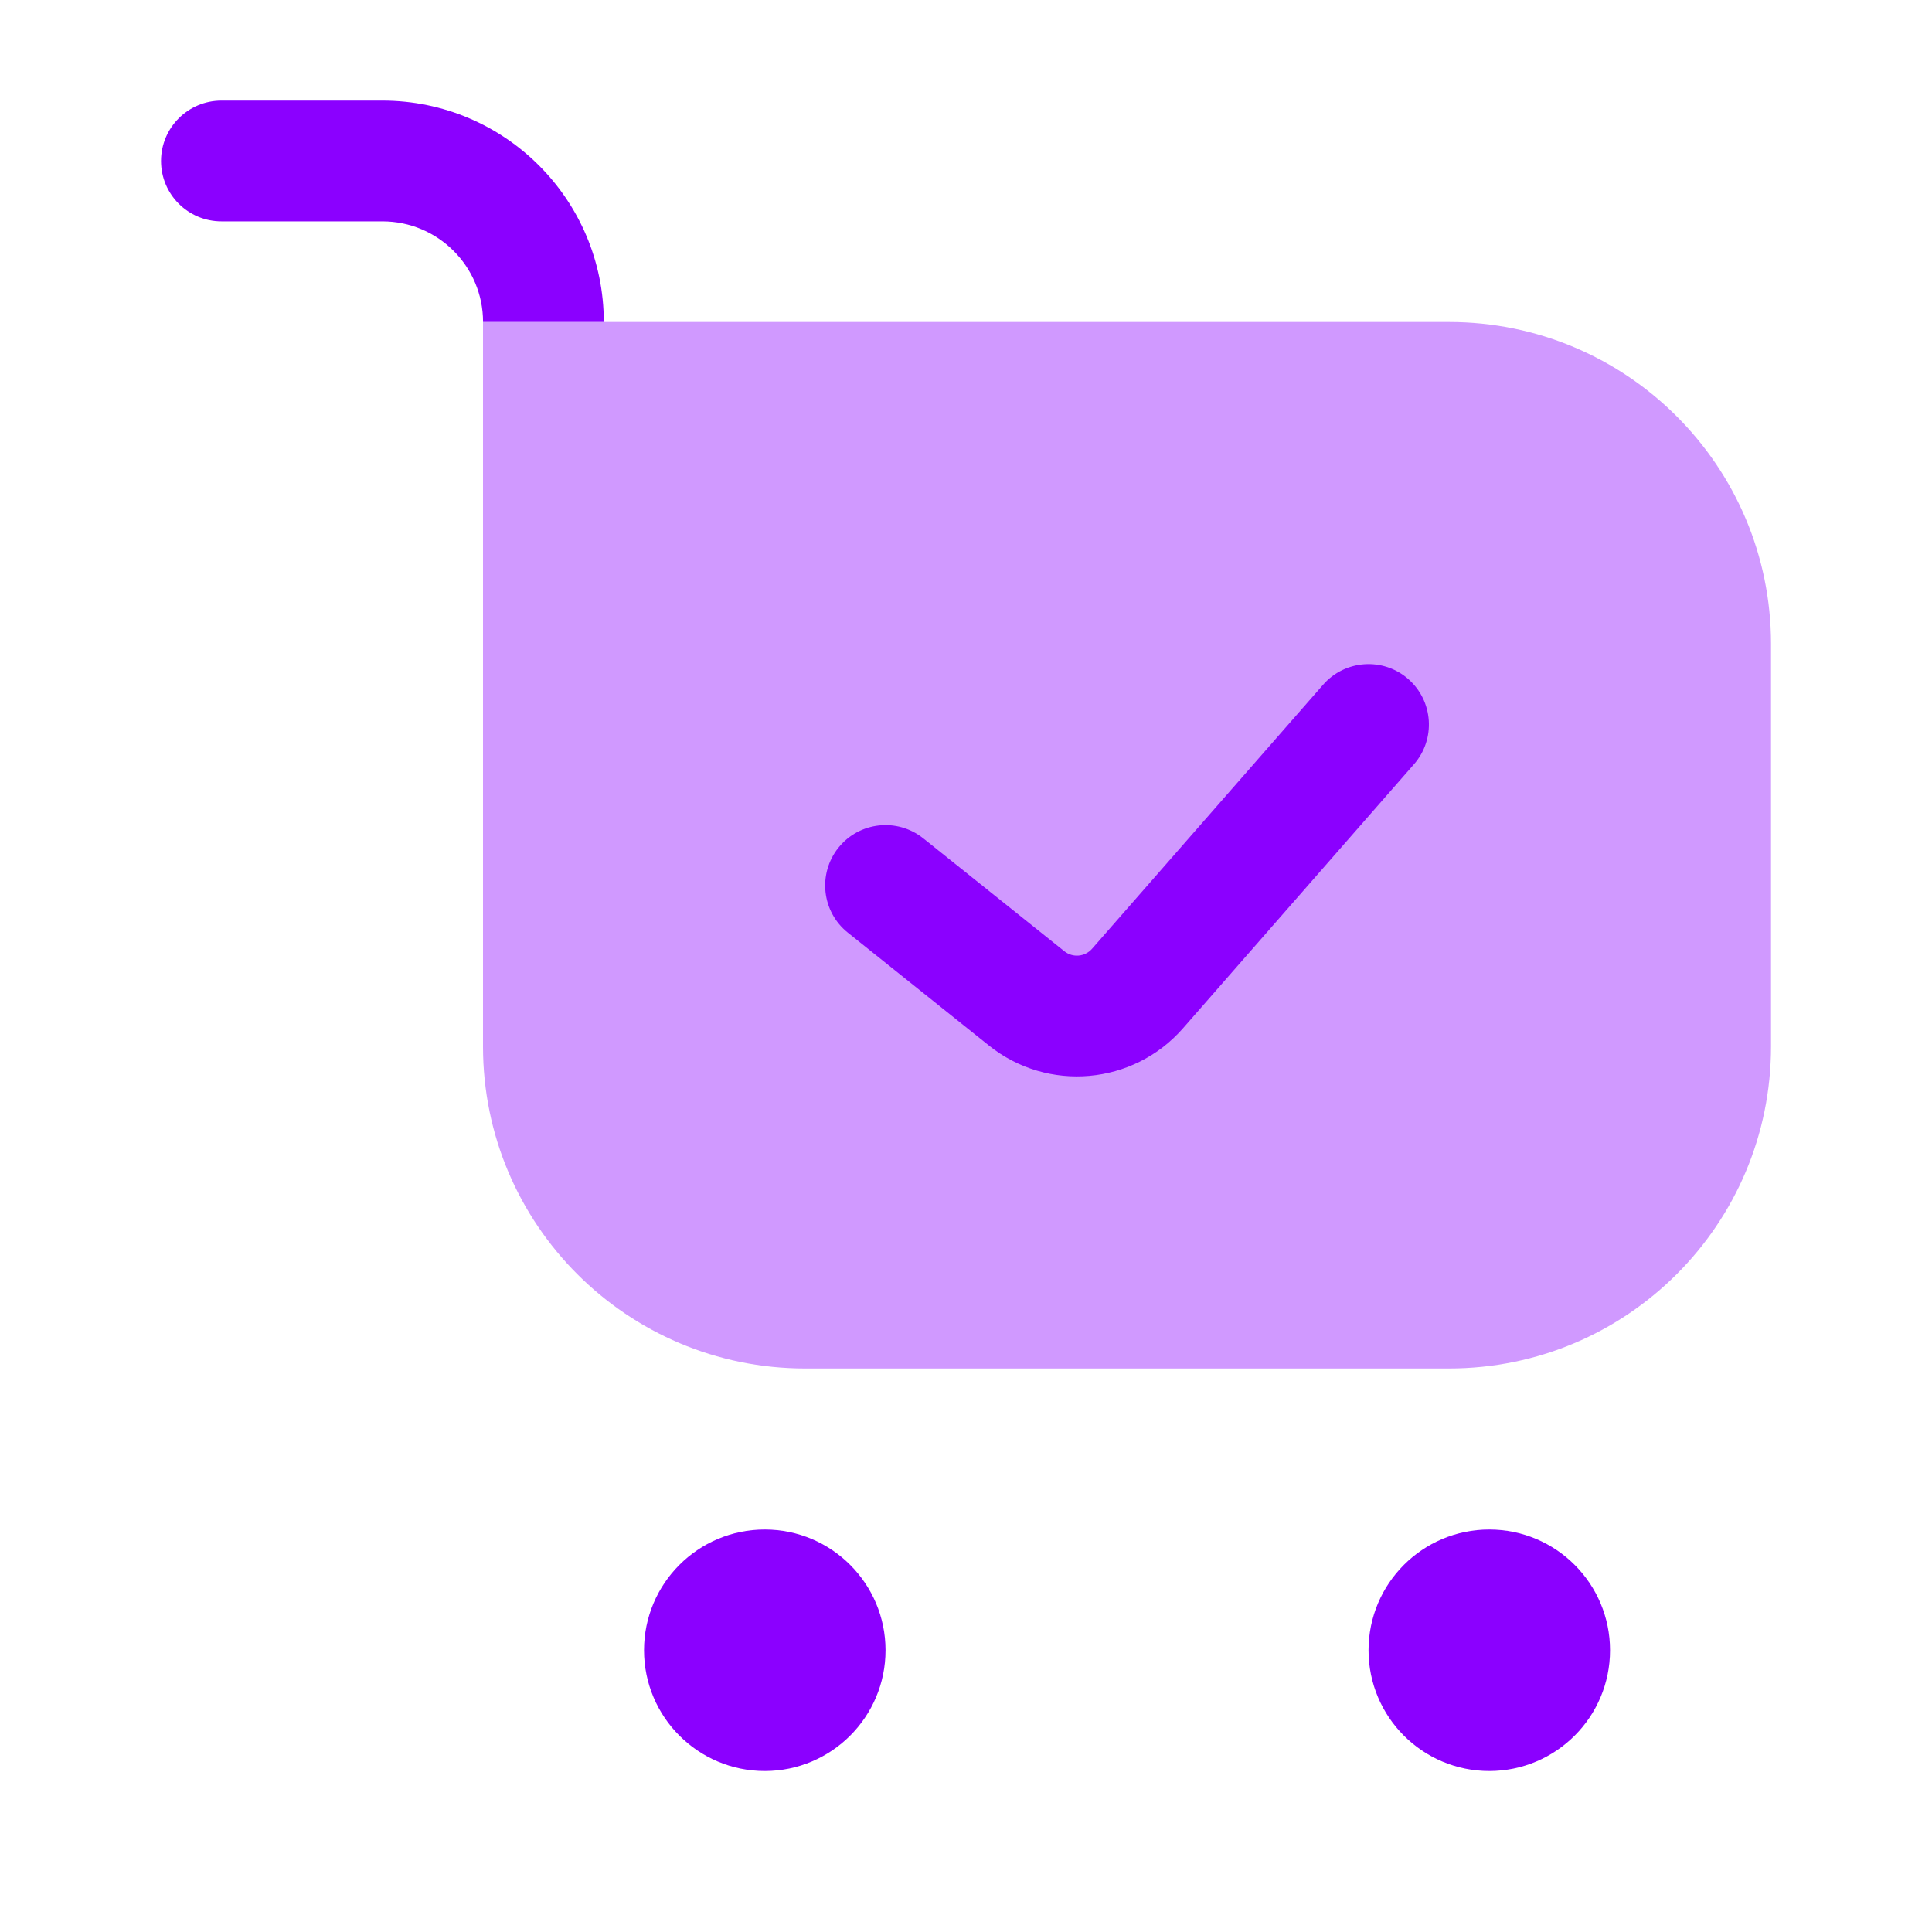<svg width="40" height="40" viewBox="0 0 40 40" fill="none" xmlns="http://www.w3.org/2000/svg">
<path fill-rule="evenodd" clip-rule="evenodd" d="M4.584 2.083C3.894 2.083 3.334 2.643 3.334 3.333C3.334 4.024 3.894 4.583 4.584 4.583H7.917C9.068 4.583 10.001 5.516 10.001 6.667H12.501C12.501 4.135 10.449 2.083 7.917 2.083H4.584Z" fill="#8B00FF"/>
<path opacity="0.4" d="M10 6.667H30C33.682 6.667 36.667 9.652 36.667 13.333V21.667C36.667 25.349 33.682 28.333 30 28.333H16.667C12.985 28.333 10 25.349 10 21.667V6.667Z" fill="#8B00FF"/>
<ellipse cx="15.834" cy="34.167" rx="2.5" ry="2.5" fill="#8B00FF"/>
<ellipse cx="30.834" cy="34.167" rx="2.5" ry="2.5" fill="#8B00FF"/>
<path fill-rule="evenodd" clip-rule="evenodd" d="M29.157 14.059C29.677 14.514 29.729 15.304 29.275 15.823L24.492 21.29C23.464 22.464 21.693 22.622 20.474 21.646L17.553 19.309C17.014 18.878 16.927 18.092 17.358 17.552C17.789 17.013 18.576 16.926 19.115 17.357L22.036 19.694C22.21 19.834 22.463 19.811 22.61 19.643L27.393 14.177C27.848 13.657 28.638 13.605 29.157 14.059Z" fill="#8B00FF"/>
</svg>
